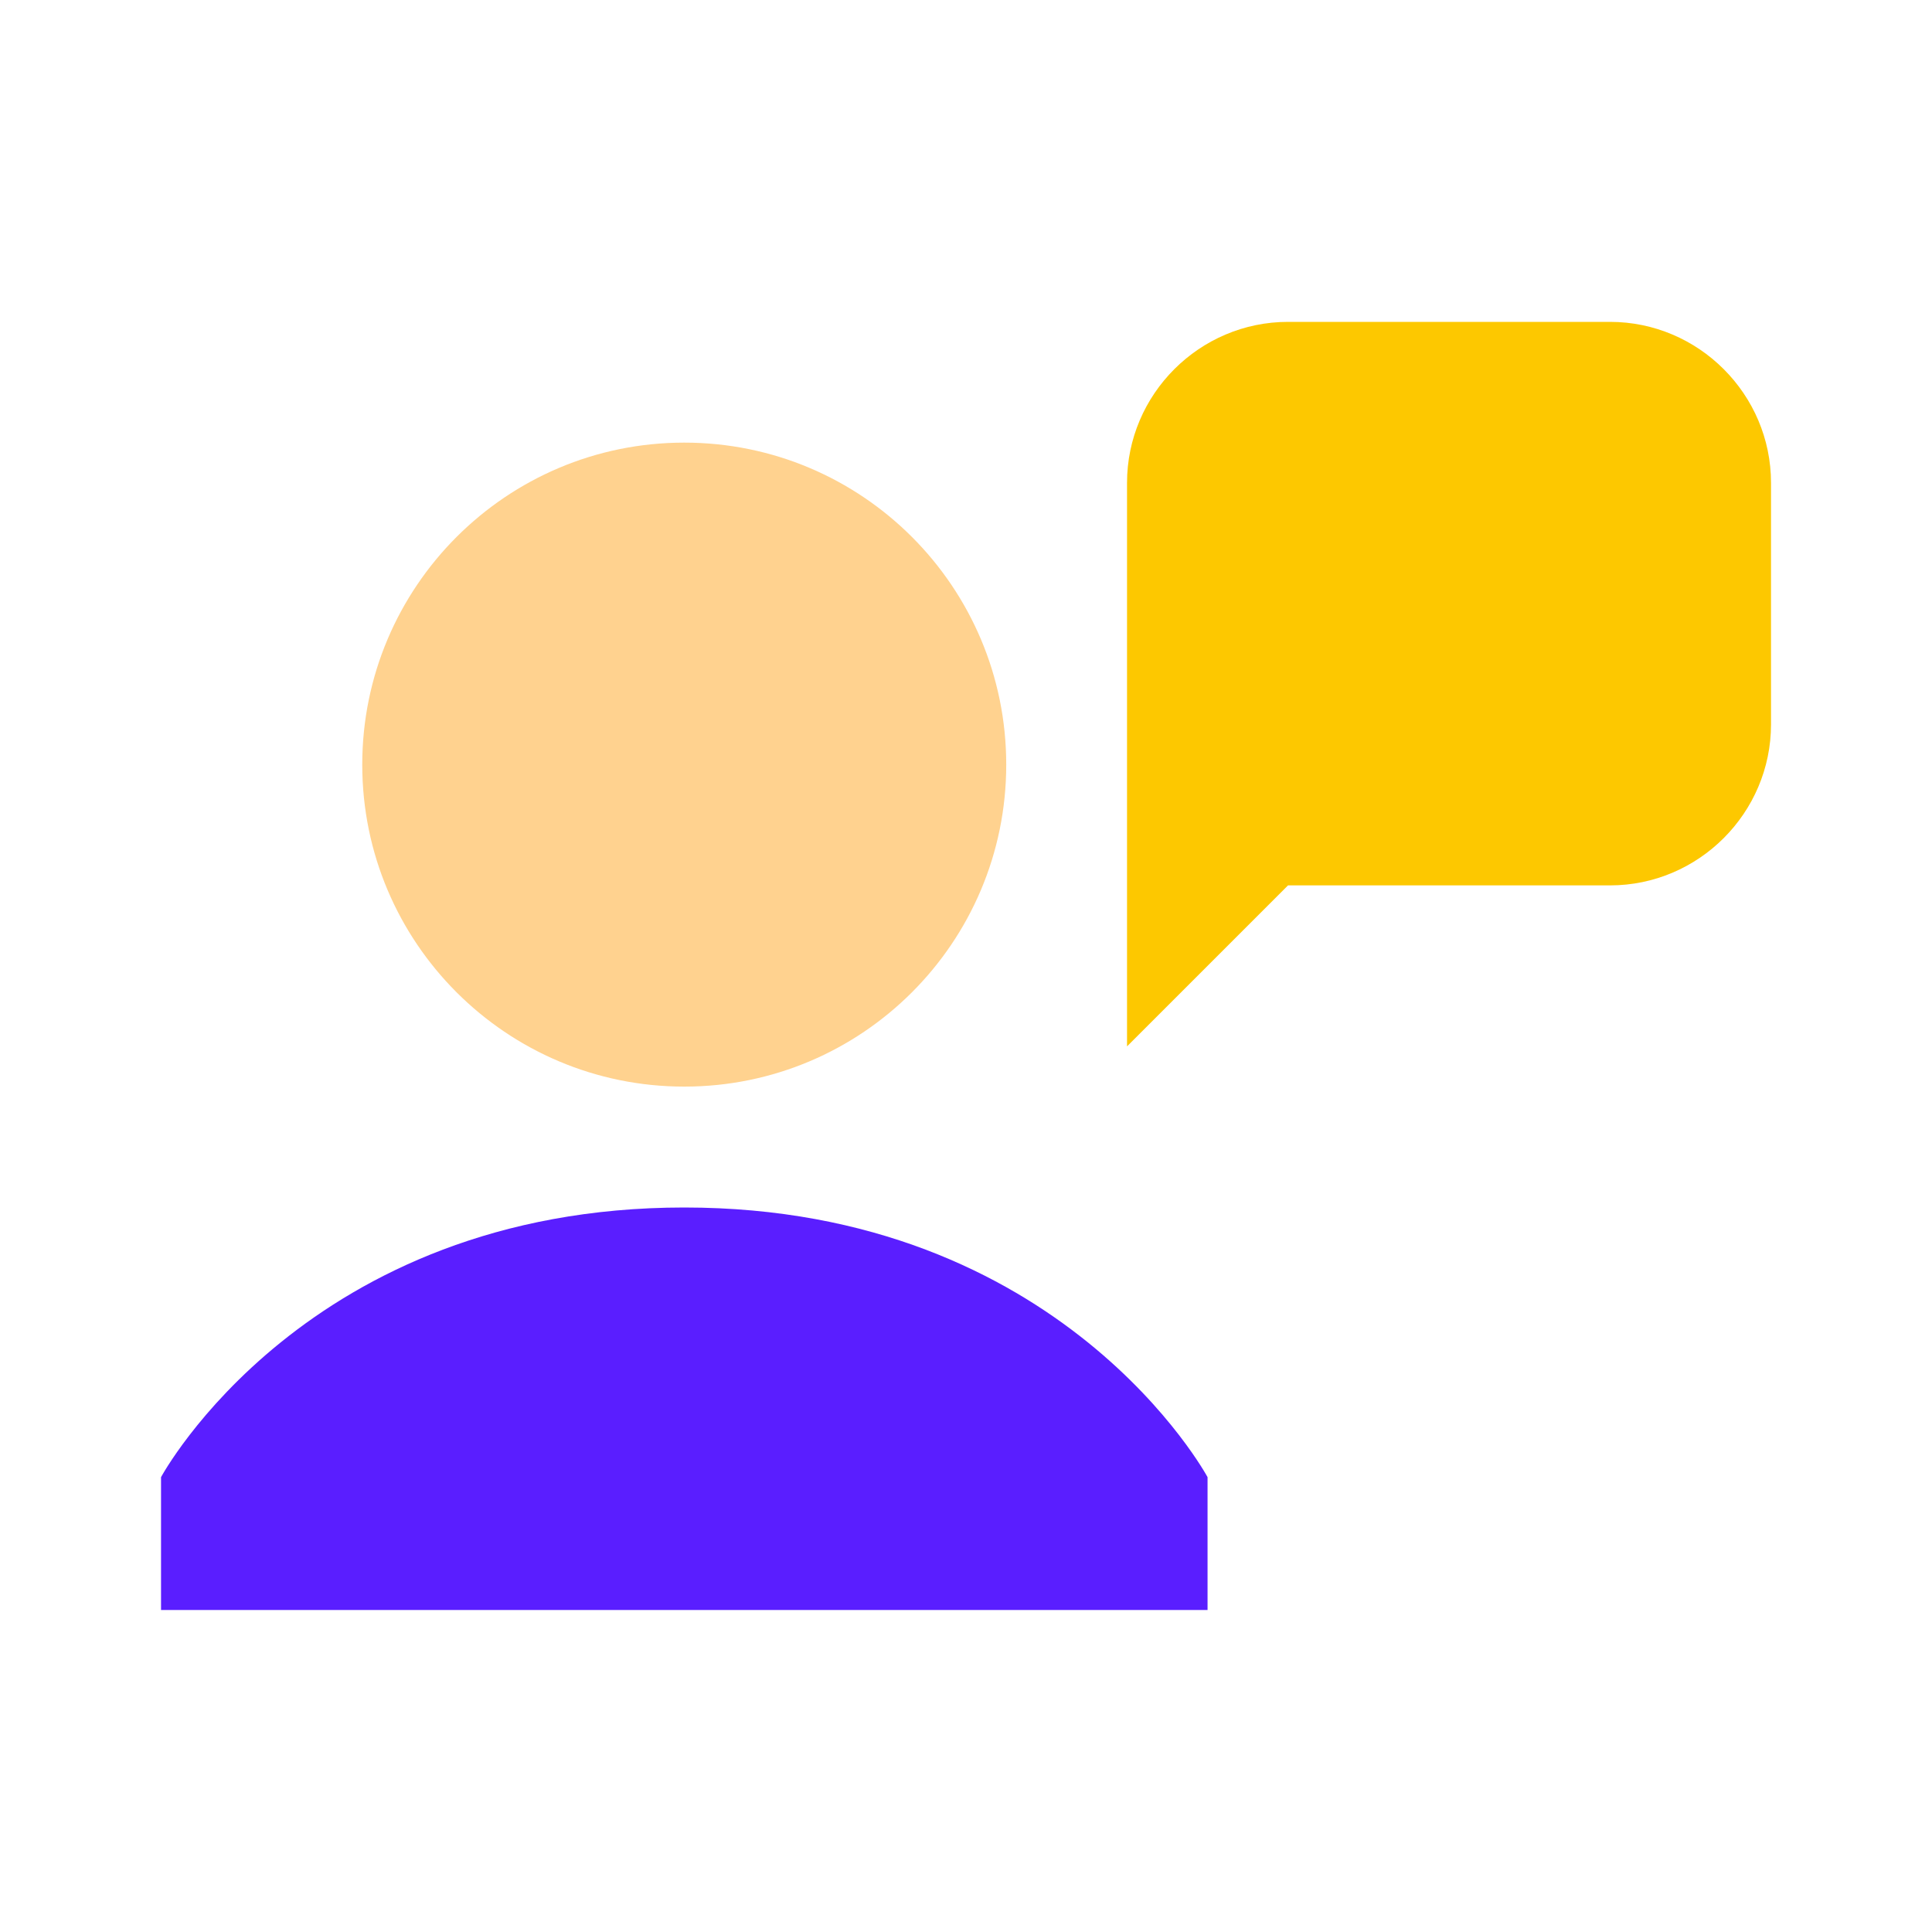 <svg width="40" height="40" viewBox="0 0 40 40" fill="none" xmlns="http://www.w3.org/2000/svg">
<path d="M33.334 18.331H26.667L23.334 21.664V9.997C23.334 8.164 24.834 6.664 26.667 6.664H33.334C35.167 6.664 36.667 8.164 36.667 9.997V14.997C36.667 16.831 35.167 18.331 33.334 18.331Z" fill="#FDC800"/>
<path d="M14.167 22.497C17.849 22.497 20.833 19.513 20.833 15.831C20.833 12.149 17.849 9.164 14.167 9.164C10.485 9.164 7.5 12.149 7.5 15.831C7.5 19.513 10.485 22.497 14.167 22.497Z" fill="#FFD28F"/>
<path d="M25.001 30.583C25.001 30.583 22.001 25 14.167 25C6.334 25 3.334 30.583 3.334 30.583V33.333H25.001V30.583Z" fill="#5A1EFF"/>
</svg>

